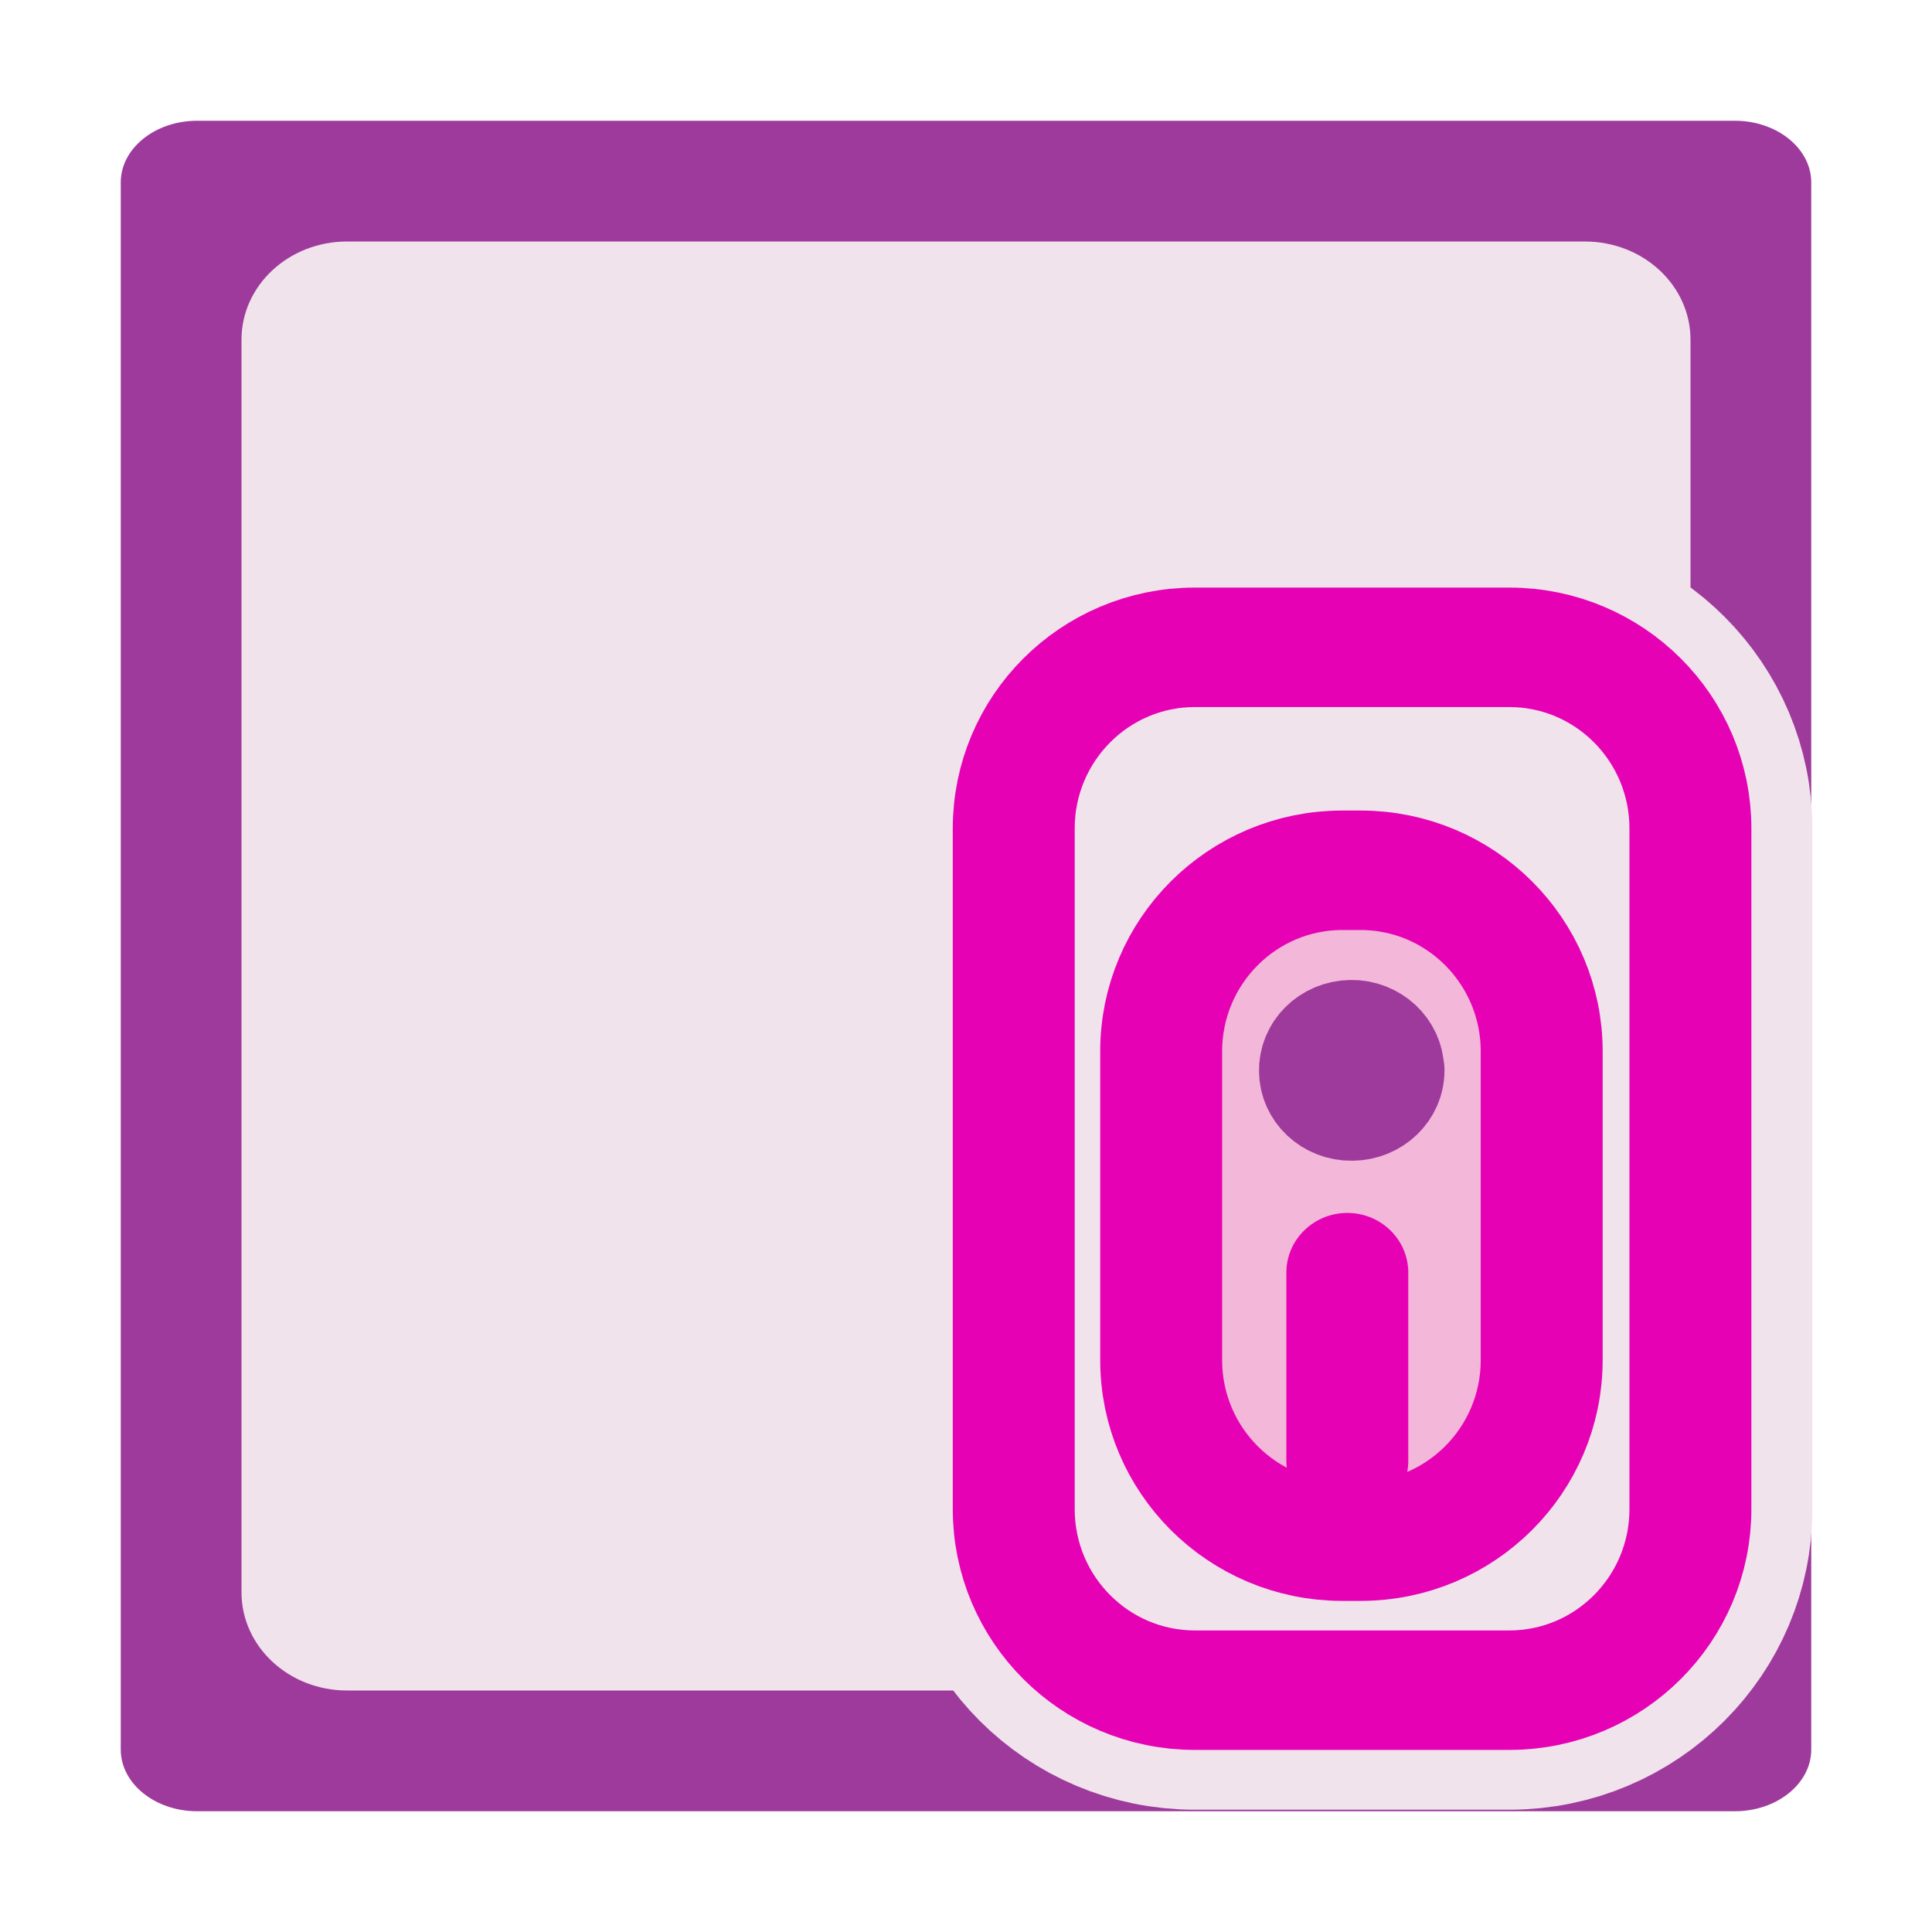 <?xml version="1.0" encoding="UTF-8"?>
<svg xmlns="http://www.w3.org/2000/svg" xmlns:xlink="http://www.w3.org/1999/xlink" width="24px" height="24px" viewBox="0 0 24 24" version="1.1">
<g id="surface1">
<path style=" stroke:none;fill-rule:nonzero;fill:rgb(61.961%,22.745%,61.176%);fill-opacity:1;" d="M 1.5 2.266 L 1.5 21.734 C 1.5 22.156 1.926 22.5 2.449 22.5 L 21.551 22.5 C 22.074 22.5 22.5 22.156 22.5 21.734 L 22.5 2.266 C 22.5 1.844 22.074 1.5 21.551 1.5 L 2.449 1.5 C 1.926 1.5 1.5 1.844 1.5 2.266 Z M 1.5 2.266 "/>
<path style=" stroke:none;fill-rule:evenodd;fill:rgb(94.118%,89.02%,92.549%);fill-opacity:1;" d="M 3 4.219 L 3 19.781 C 3 20.453 3.586 21 4.312 21 L 19.688 21 C 20.414 21 21 20.453 21 19.781 L 21 4.219 C 21 3.547 20.414 3 19.688 3 L 4.312 3 C 3.586 3 3 3.547 3 4.219 Z M 3 4.219 "/>
<path style="fill-rule:evenodd;fill:rgb(94.118%,89.02%,92.549%);fill-opacity:1;stroke-width:3.207;stroke-linecap:round;stroke-linejoin:round;stroke:rgb(94.118%,89.02%,92.549%);stroke-opacity:1;stroke-miterlimit:4;" d="M 15.943 8.51 L 20.076 8.51 C 21.391 8.51 22.457 9.598 22.457 10.94 L 22.457 20.071 C 22.457 21.412 21.391 22.5 20.076 22.5 L 15.943 22.5 C 14.628 22.5 13.562 21.412 13.562 20.071 L 13.562 10.94 C 13.562 9.598 14.628 8.51 15.943 8.51 Z M 15.943 8.51 " transform="matrix(0.945,0,0,0.926,-0.223,0.161)"/>
<path style="fill-rule:evenodd;fill:rgb(94.118%,89.02%,92.549%);fill-opacity:1;stroke-width:3.207;stroke-linecap:round;stroke-linejoin:round;stroke:rgb(94.118%,89.02%,92.549%);stroke-opacity:1;stroke-miterlimit:4;" d="M 17.881 11.501 L 18.121 11.501 C 19.435 11.501 20.502 12.589 20.502 13.93 L 20.502 18.072 C 20.502 19.413 19.435 20.501 18.121 20.501 L 17.881 20.501 C 16.567 20.501 15.5 19.413 15.5 18.072 L 15.5 13.93 C 15.5 12.589 16.567 11.501 17.881 11.501 Z M 17.881 11.501 " transform="matrix(0.945,0,0,0.926,-0.223,0.161)"/>
<path style="fill-rule:evenodd;fill:rgb(94.118%,89.02%,92.549%);fill-opacity:1;stroke-width:3.207;stroke-linecap:round;stroke-linejoin:round;stroke:rgb(94.118%,89.02%,92.549%);stroke-opacity:1;stroke-miterlimit:4;" d="M 18.423 14.187 C 18.423 14.411 18.237 14.596 18.005 14.596 C 17.778 14.6 17.588 14.419 17.588 14.191 C 17.584 13.964 17.765 13.778 17.997 13.774 C 18.224 13.77 18.414 13.951 18.419 14.179 L 18.005 14.187 Z M 18.423 14.187 " transform="matrix(0.945,0,0,0.926,-0.223,0.161)"/>
<path style="fill:none;stroke-width:3.207;stroke-linecap:round;stroke-linejoin:round;stroke:rgb(94.118%,89.02%,92.549%);stroke-opacity:1;stroke-miterlimit:4;" d="M 17.947 16.899 L 17.947 19.425 " transform="matrix(0.945,0,0,0.926,-0.223,0.161)"/>
<path style="fill-rule:evenodd;fill:rgb(94.118%,89.02%,92.549%);fill-opacity:1;stroke-width:1.603;stroke-linecap:round;stroke-linejoin:round;stroke:rgb(90.196%,0.784%,70.588%);stroke-opacity:1;stroke-miterlimit:4;" d="M 15.943 8.51 L 20.076 8.51 C 21.391 8.51 22.457 9.598 22.457 10.94 L 22.457 20.071 C 22.457 21.412 21.391 22.5 20.076 22.5 L 15.943 22.5 C 14.628 22.5 13.562 21.412 13.562 20.071 L 13.562 10.94 C 13.562 9.598 14.628 8.51 15.943 8.51 Z M 15.943 8.51 " transform="matrix(0.945,0,0,0.926,-0.223,0.161)"/>
<path style="fill-rule:evenodd;fill:rgb(95.294%,71.765%,85.098%);fill-opacity:1;stroke-width:1.603;stroke-linecap:round;stroke-linejoin:round;stroke:rgb(90.196%,0.784%,70.588%);stroke-opacity:1;stroke-miterlimit:4;" d="M 17.881 11.501 L 18.121 11.501 C 19.435 11.501 20.502 12.589 20.502 13.93 L 20.502 18.072 C 20.502 19.413 19.435 20.501 18.121 20.501 L 17.881 20.501 C 16.567 20.501 15.5 19.413 15.5 18.072 L 15.5 13.93 C 15.5 12.589 16.567 11.501 17.881 11.501 Z M 17.881 11.501 " transform="matrix(0.945,0,0,0.926,-0.223,0.161)"/>
<path style="fill:none;stroke-width:1.603;stroke-linecap:round;stroke-linejoin:round;stroke:rgb(61.569%,22.745%,60.784%);stroke-opacity:1;stroke-miterlimit:4;" d="M 18.423 14.187 C 18.423 14.411 18.237 14.596 18.005 14.596 C 17.778 14.6 17.588 14.419 17.588 14.191 C 17.584 13.964 17.765 13.778 17.997 13.774 C 18.224 13.77 18.414 13.951 18.419 14.179 L 18.005 14.187 Z M 18.423 14.187 " transform="matrix(0.945,0,0,0.926,-0.223,0.161)"/>
<path style="fill:none;stroke-width:1.603;stroke-linecap:round;stroke-linejoin:round;stroke:rgb(90.196%,0.784%,70.588%);stroke-opacity:1;stroke-miterlimit:4;" d="M 17.947 16.899 L 17.947 19.425 " transform="matrix(0.945,0,0,0.926,-0.223,0.161)"/>
</g>
</svg>
